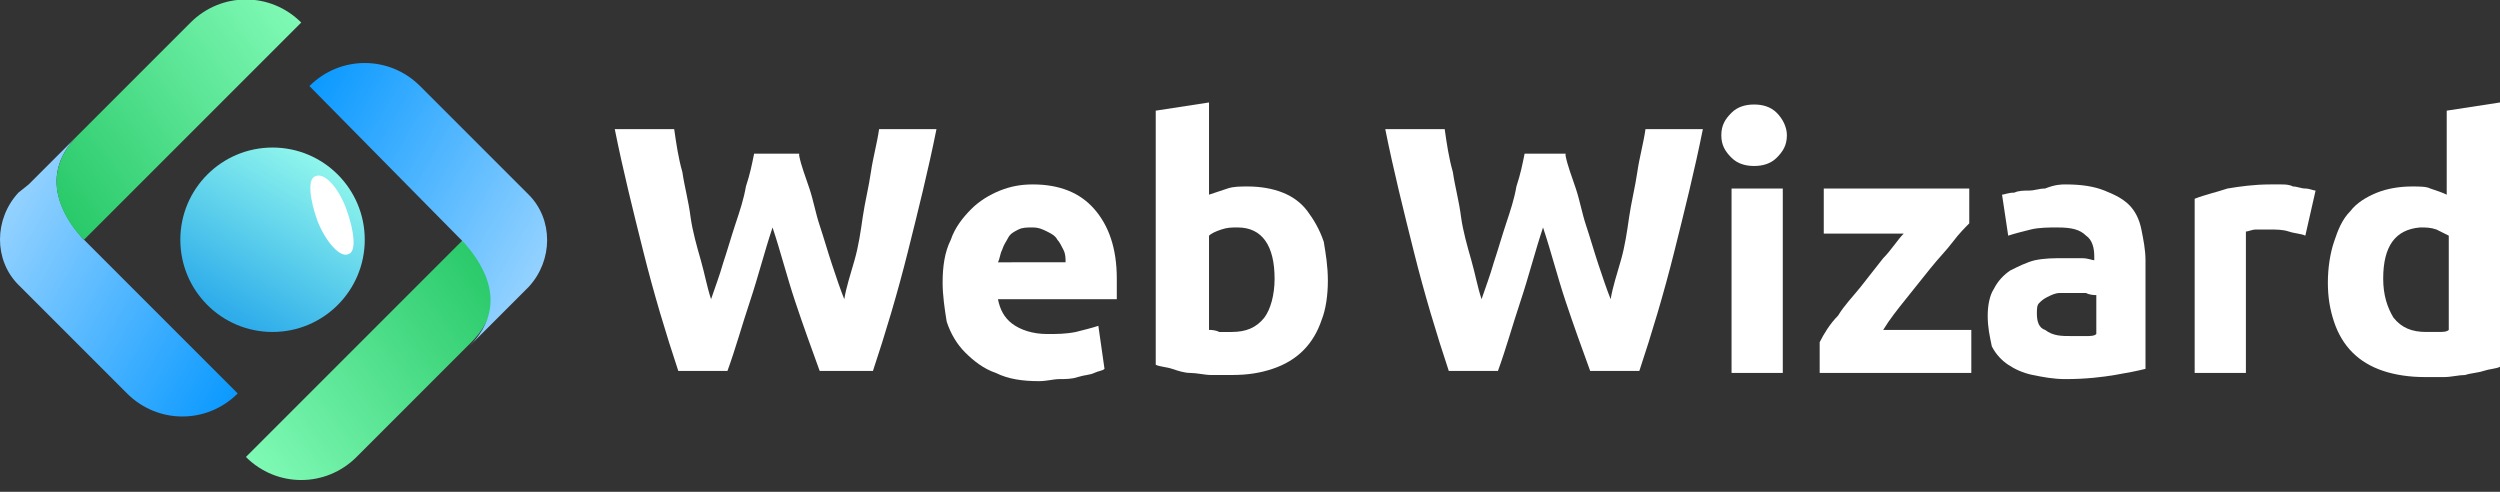 <?xml version="1.0" encoding="utf-8"?>
<!-- Generator: $$$/GeneralStr/196=Adobe Illustrator 27.6.0, SVG Export Plug-In . SVG Version: 6.00 Build 0)  -->
<svg version="1.1" id="Laag_1" xmlns="http://www.w3.org/2000/svg" xmlns:xlink="http://www.w3.org/1999/xlink" x="0px" y="0px"
	 viewBox="0 0 122 24" style="enable-background:new 0 0 122 24;" xml:space="preserve">
<rect x="0" y="0" width="122" height="24" fill="#333333" stroke="none"/>
<style type="text/css">
	.st0{fill:url(#SVGID_1_);}
	.st1{fill:#FFFFFF;}
	.st2{fill:url(#SVGID_00000026883290133506342250000013277938680327897773_);}
	.st3{fill:url(#SVGID_00000173141400760161904220000007384116815266986121_);}
	.st4{fill:url(#SVGID_00000122716776793929687650000013699382854240596914_);}
	.st5{fill:url(#SVGID_00000160901127062185116040000011759702062855405208_);}
</style>
<g>
	<g>
		<linearGradient id="SVGID_1_" gradientUnits="userSpaceOnUse" x1="15.717" y1="7.744" x2="11.182" y2="15.328">
			<stop  offset="0" style="stop-color:#91F7EC"/>
			<stop  offset="1" style="stop-color:#2FADEB"/>
		</linearGradient>
		<circle class="st0" cx="13.3" cy="11.7" r="4.5"/>
		<path class="st1" d="M16.9,10.2c0.4,1.1,0.5,2.1,0.1,2.2c-0.4,0.2-1.1-0.6-1.5-1.6c-0.4-1.1-0.5-2.1-0.1-2.2
			C15.8,8.4,16.5,9.1,16.9,10.2z"/>
		<g>
			<g>
				
					<linearGradient id="SVGID_00000074407525928254619150000006253801585393785519_" gradientUnits="userSpaceOnUse" x1="-1.887" y1="9.014" x2="12.71" y2="17.399">
					<stop  offset="0" style="stop-color:#ACDCFF"/>
					<stop  offset="1" style="stop-color:#0A99FF"/>
				</linearGradient>
				<path style="fill:url(#SVGID_00000074407525928254619150000006253801585393785519_);" d="M11.6,19.2L11.6,19.2
					c-1.5,1.5-3.9,1.5-5.4,0l-4.8-4.8l-0.5-0.5c-1.2-1.2-1.2-3.2,0-4.5L1.4,9l2.4-2.4C1.6,8.8,3.5,11,4,11.6
					c0.1,0.1,0.1,0.1,0.1,0.1L11.6,19.2z"/>
				
					<linearGradient id="SVGID_00000181064890049505280990000003134485885494580115_" gradientUnits="userSpaceOnUse" x1="14.716" y1="0.425" x2="2.424" y2="9.572">
					<stop  offset="0" style="stop-color:#82FBB8"/>
					<stop  offset="1" style="stop-color:#29C969"/>
				</linearGradient>
				<path style="fill:url(#SVGID_00000181064890049505280990000003134485885494580115_);" d="M14.7,1.1L4.1,11.7c0,0,0,0-0.1-0.1
					c-0.5-0.5-2.4-2.8-0.2-5l5.5-5.5C10.8-0.4,13.2-0.4,14.7,1.1L14.7,1.1z"/>
			</g>
			<g>
				
					<linearGradient id="SVGID_00000011722435627686820890000005321700062602604675_" gradientUnits="userSpaceOnUse" x1="-1070.986" y1="-1941.124" x2="-1083.416" y2="-1931.874" gradientTransform="matrix(-1 0 0 -1 -1059.013 -1918.15)">
					<stop  offset="0" style="stop-color:#82FBB8"/>
					<stop  offset="1" style="stop-color:#29C969"/>
				</linearGradient>
				<path style="fill:url(#SVGID_00000011722435627686820890000005321700062602604675_);" d="M12,22.3l10.7-10.7c0,0,0,0,0.1,0.1
					c0.5,0.5,2.4,2.8,0.2,5l-5.6,5.6C15.9,23.8,13.5,23.8,12,22.3L12,22.3z"/>
				
					<linearGradient id="SVGID_00000124859335178403560520000013270181300255267258_" gradientUnits="userSpaceOnUse" x1="-1087.6" y1="-1932.542" x2="-1073.002" y2="-1924.158" gradientTransform="matrix(-1 0 0 -1 -1059.013 -1918.15)">
					<stop  offset="0" style="stop-color:#ACDCFF"/>
					<stop  offset="1" style="stop-color:#0A99FF"/>
				</linearGradient>
				<path style="fill:url(#SVGID_00000124859335178403560520000013270181300255267258_);" d="M15.1,4.2L15.1,4.2
					c1.5-1.5,3.9-1.5,5.4,0L25.3,9l0.5,0.5c1.2,1.2,1.2,3.2,0,4.5l-0.5,0.5l-2.4,2.4c2.2-2.2,0.3-4.4-0.2-5
					c-0.1-0.1-0.1-0.1-0.1-0.1L15.1,4.2z"/>
			</g>
		</g>
	</g>
</g>
<g>
	<path class="st1" d="M39,7.6c0.1,0.5,0.3,1,0.5,1.6c0.2,0.6,0.3,1.2,0.5,1.8c0.2,0.6,0.4,1.3,0.6,1.9c0.2,0.6,0.4,1.2,0.6,1.7
		c0.1-0.6,0.3-1.2,0.5-1.9c0.2-0.7,0.3-1.4,0.4-2.1c0.1-0.7,0.3-1.5,0.4-2.2c0.1-0.7,0.3-1.4,0.4-2.1h2.8c-0.4,2-0.9,4-1.4,6
		c-0.5,2-1.1,4-1.7,5.8H40c-0.4-1.1-0.8-2.2-1.2-3.4c-0.4-1.2-0.7-2.4-1.1-3.6c-0.4,1.2-0.7,2.4-1.1,3.6c-0.4,1.2-0.7,2.3-1.1,3.4
		h-2.4c-0.6-1.8-1.2-3.8-1.7-5.8c-0.5-2-1-4-1.4-6h2.9c0.1,0.7,0.2,1.4,0.4,2.1c0.1,0.7,0.3,1.4,0.4,2.2c0.1,0.7,0.3,1.4,0.5,2.1
		c0.2,0.7,0.3,1.3,0.5,1.9c0.2-0.6,0.4-1.1,0.6-1.8c0.2-0.6,0.4-1.3,0.6-1.9c0.2-0.6,0.4-1.2,0.5-1.8c0.2-0.6,0.3-1.1,0.4-1.6H39z"
		/>
	<path class="st1" d="M46,13.8c0-0.8,0.1-1.5,0.4-2.1c0.2-0.6,0.6-1.1,1-1.5c0.4-0.4,0.9-0.7,1.4-0.9c0.5-0.2,1-0.3,1.6-0.3
		c1.3,0,2.3,0.4,3,1.2c0.7,0.8,1.1,1.9,1.1,3.4c0,0.1,0,0.3,0,0.5c0,0.2,0,0.3,0,0.5h-5.8c0.1,0.5,0.3,0.9,0.7,1.2
		c0.4,0.3,1,0.5,1.7,0.5c0.5,0,0.9,0,1.4-0.1c0.4-0.1,0.8-0.2,1.1-0.3l0.3,2.1c-0.1,0.1-0.3,0.1-0.5,0.2c-0.2,0.1-0.5,0.1-0.8,0.2
		c-0.3,0.1-0.6,0.1-0.9,0.1c-0.3,0-0.6,0.1-1,0.1c-0.8,0-1.5-0.1-2.1-0.4c-0.6-0.2-1.1-0.6-1.5-1c-0.4-0.4-0.7-0.9-0.9-1.5
		C46.1,15.1,46,14.4,46,13.8z M52,12.8c0-0.2,0-0.4-0.1-0.6c-0.1-0.2-0.2-0.4-0.3-0.5c-0.1-0.2-0.3-0.3-0.5-0.4
		c-0.2-0.1-0.4-0.2-0.7-0.2c-0.3,0-0.5,0-0.7,0.1c-0.2,0.1-0.4,0.2-0.5,0.4c-0.1,0.2-0.2,0.3-0.3,0.6c-0.1,0.2-0.1,0.4-0.2,0.6H52z"
		/>
	<path class="st1" d="M64.8,13.7c0,0.7-0.1,1.4-0.3,1.9c-0.2,0.6-0.5,1.1-0.9,1.5c-0.4,0.4-0.9,0.7-1.5,0.9c-0.6,0.2-1.2,0.3-2,0.3
		c-0.3,0-0.6,0-1,0c-0.3,0-0.7-0.1-1-0.1c-0.3,0-0.6-0.1-0.9-0.2c-0.3-0.1-0.6-0.1-0.8-0.2V5.4L59,5v4.5c0.3-0.1,0.6-0.2,0.9-0.3
		s0.6-0.1,1-0.1c0.6,0,1.2,0.1,1.7,0.3c0.5,0.2,0.9,0.5,1.2,0.9c0.3,0.4,0.6,0.9,0.8,1.5C64.7,12.4,64.8,13,64.8,13.7z M62.2,13.6
		c0-1.6-0.6-2.5-1.8-2.5c-0.3,0-0.5,0-0.8,0.1c-0.3,0.1-0.5,0.2-0.6,0.3v4.6c0.1,0,0.3,0,0.5,0.1c0.2,0,0.4,0,0.6,0
		c0.7,0,1.2-0.2,1.6-0.7C62,15.1,62.2,14.4,62.2,13.6z"/>
	<path class="st1" d="M76.4,7.6c0.1,0.5,0.3,1,0.5,1.6c0.2,0.6,0.3,1.2,0.5,1.8c0.2,0.6,0.4,1.3,0.6,1.9c0.2,0.6,0.4,1.2,0.6,1.7
		c0.1-0.6,0.3-1.2,0.5-1.9c0.2-0.7,0.3-1.4,0.4-2.1c0.1-0.7,0.3-1.5,0.4-2.2c0.1-0.7,0.3-1.4,0.4-2.1h2.8c-0.4,2-0.9,4-1.4,6
		c-0.5,2-1.1,4-1.7,5.8h-2.4c-0.4-1.1-0.8-2.2-1.2-3.4c-0.4-1.2-0.7-2.4-1.1-3.6c-0.4,1.2-0.7,2.4-1.1,3.6c-0.4,1.2-0.7,2.3-1.1,3.4
		h-2.4c-0.6-1.8-1.2-3.8-1.7-5.8c-0.5-2-1-4-1.4-6h2.9c0.1,0.7,0.2,1.4,0.4,2.1c0.1,0.7,0.3,1.4,0.4,2.2c0.1,0.7,0.3,1.4,0.5,2.1
		c0.2,0.7,0.3,1.3,0.5,1.9c0.2-0.6,0.4-1.1,0.6-1.8c0.2-0.6,0.4-1.3,0.6-1.9c0.2-0.6,0.4-1.2,0.5-1.8c0.2-0.6,0.3-1.1,0.4-1.6H76.4z
		"/>
	<path class="st1" d="M87.2,6.6c0,0.5-0.2,0.8-0.5,1.1c-0.3,0.3-0.7,0.4-1.1,0.4c-0.4,0-0.8-0.1-1.1-0.4c-0.3-0.3-0.5-0.6-0.5-1.1
		c0-0.5,0.2-0.8,0.5-1.1c0.3-0.3,0.7-0.4,1.1-0.4c0.4,0,0.8,0.1,1.1,0.4C87,5.8,87.2,6.2,87.2,6.6z M87,18.2h-2.5v-9H87V18.2z"/>
	<path class="st1" d="M96.1,10.9c-0.2,0.2-0.5,0.5-0.8,0.9c-0.3,0.4-0.7,0.8-1.1,1.3c-0.4,0.5-0.8,1-1.2,1.5c-0.4,0.5-0.8,1-1.1,1.5
		h4.3v2.1h-7.4v-1.5c0.2-0.4,0.5-0.9,0.9-1.3c0.3-0.5,0.7-0.9,1.1-1.4c0.4-0.5,0.7-0.9,1.1-1.4c0.4-0.4,0.7-0.9,1-1.2H89V9.2h7.1
		V10.9z"/>
	<path class="st1" d="M100.8,9c0.8,0,1.4,0.1,1.9,0.3c0.5,0.2,0.9,0.4,1.2,0.7c0.3,0.3,0.5,0.7,0.6,1.2c0.1,0.5,0.2,1,0.2,1.5v5.3
		c-0.4,0.1-0.9,0.2-1.5,0.3c-0.6,0.1-1.4,0.2-2.4,0.2c-0.6,0-1.1-0.1-1.6-0.2c-0.5-0.1-0.9-0.3-1.2-0.5c-0.3-0.2-0.6-0.5-0.8-0.9
		C97.1,16.4,97,16,97,15.4c0-0.5,0.1-1,0.3-1.3c0.2-0.4,0.5-0.7,0.8-0.9c0.4-0.2,0.8-0.4,1.2-0.5c0.5-0.1,0.9-0.1,1.4-0.1
		c0.3,0,0.6,0,0.9,0c0.3,0,0.5,0.1,0.6,0.1v-0.2c0-0.4-0.1-0.8-0.4-1c-0.3-0.3-0.7-0.4-1.4-0.4c-0.4,0-0.9,0-1.3,0.1
		c-0.4,0.1-0.8,0.2-1.1,0.3l-0.3-2c0.1,0,0.3-0.1,0.6-0.1c0.2-0.1,0.5-0.1,0.7-0.1c0.3,0,0.5-0.1,0.8-0.1C100.3,9,100.6,9,100.8,9z
		 M101.1,16.4c0.2,0,0.5,0,0.7,0c0.2,0,0.4,0,0.5-0.1v-1.9c-0.1,0-0.3,0-0.5-0.1c-0.2,0-0.4,0-0.6,0c-0.2,0-0.5,0-0.7,0
		c-0.2,0-0.4,0.1-0.6,0.2c-0.2,0.1-0.3,0.2-0.4,0.3c-0.1,0.1-0.1,0.3-0.1,0.5c0,0.4,0.1,0.7,0.4,0.8
		C100.2,16.4,100.6,16.4,101.1,16.4z"/>
	<path class="st1" d="M112.5,11.5c-0.2-0.1-0.5-0.1-0.8-0.2c-0.3-0.1-0.6-0.1-1-0.1c-0.2,0-0.3,0-0.6,0c-0.2,0-0.4,0.1-0.5,0.1v6.9
		h-2.5V9.7c0.5-0.2,1-0.3,1.6-0.5c0.6-0.1,1.3-0.2,2.1-0.2c0.1,0,0.3,0,0.5,0c0.2,0,0.4,0,0.6,0.1c0.2,0,0.4,0.1,0.6,0.1
		c0.2,0,0.4,0.1,0.5,0.1L112.5,11.5z"/>
	<path class="st1" d="M122,17.9c-0.2,0.1-0.5,0.1-0.8,0.2c-0.3,0.1-0.6,0.1-0.9,0.2c-0.3,0-0.7,0.1-1,0.1c-0.3,0-0.7,0-1,0
		c-0.7,0-1.4-0.1-2-0.3c-0.6-0.2-1.1-0.5-1.5-0.9c-0.4-0.4-0.7-0.9-0.9-1.5c-0.2-0.6-0.3-1.2-0.3-1.9c0-0.7,0.1-1.4,0.3-2
		c0.2-0.6,0.4-1.1,0.8-1.5c0.3-0.4,0.8-0.7,1.3-0.9c0.5-0.2,1.1-0.3,1.7-0.3c0.4,0,0.7,0,0.9,0.1c0.3,0.1,0.6,0.2,0.8,0.3V5.4L122,5
		V17.9z M116.3,13.6c0,0.8,0.2,1.4,0.5,1.9c0.4,0.5,0.9,0.7,1.6,0.7c0.2,0,0.4,0,0.6,0c0.2,0,0.4,0,0.5-0.1v-4.6
		c-0.2-0.1-0.4-0.2-0.6-0.3c-0.3-0.1-0.5-0.1-0.8-0.1C116.9,11.2,116.3,12,116.3,13.6z"/>
</g>
</svg>
